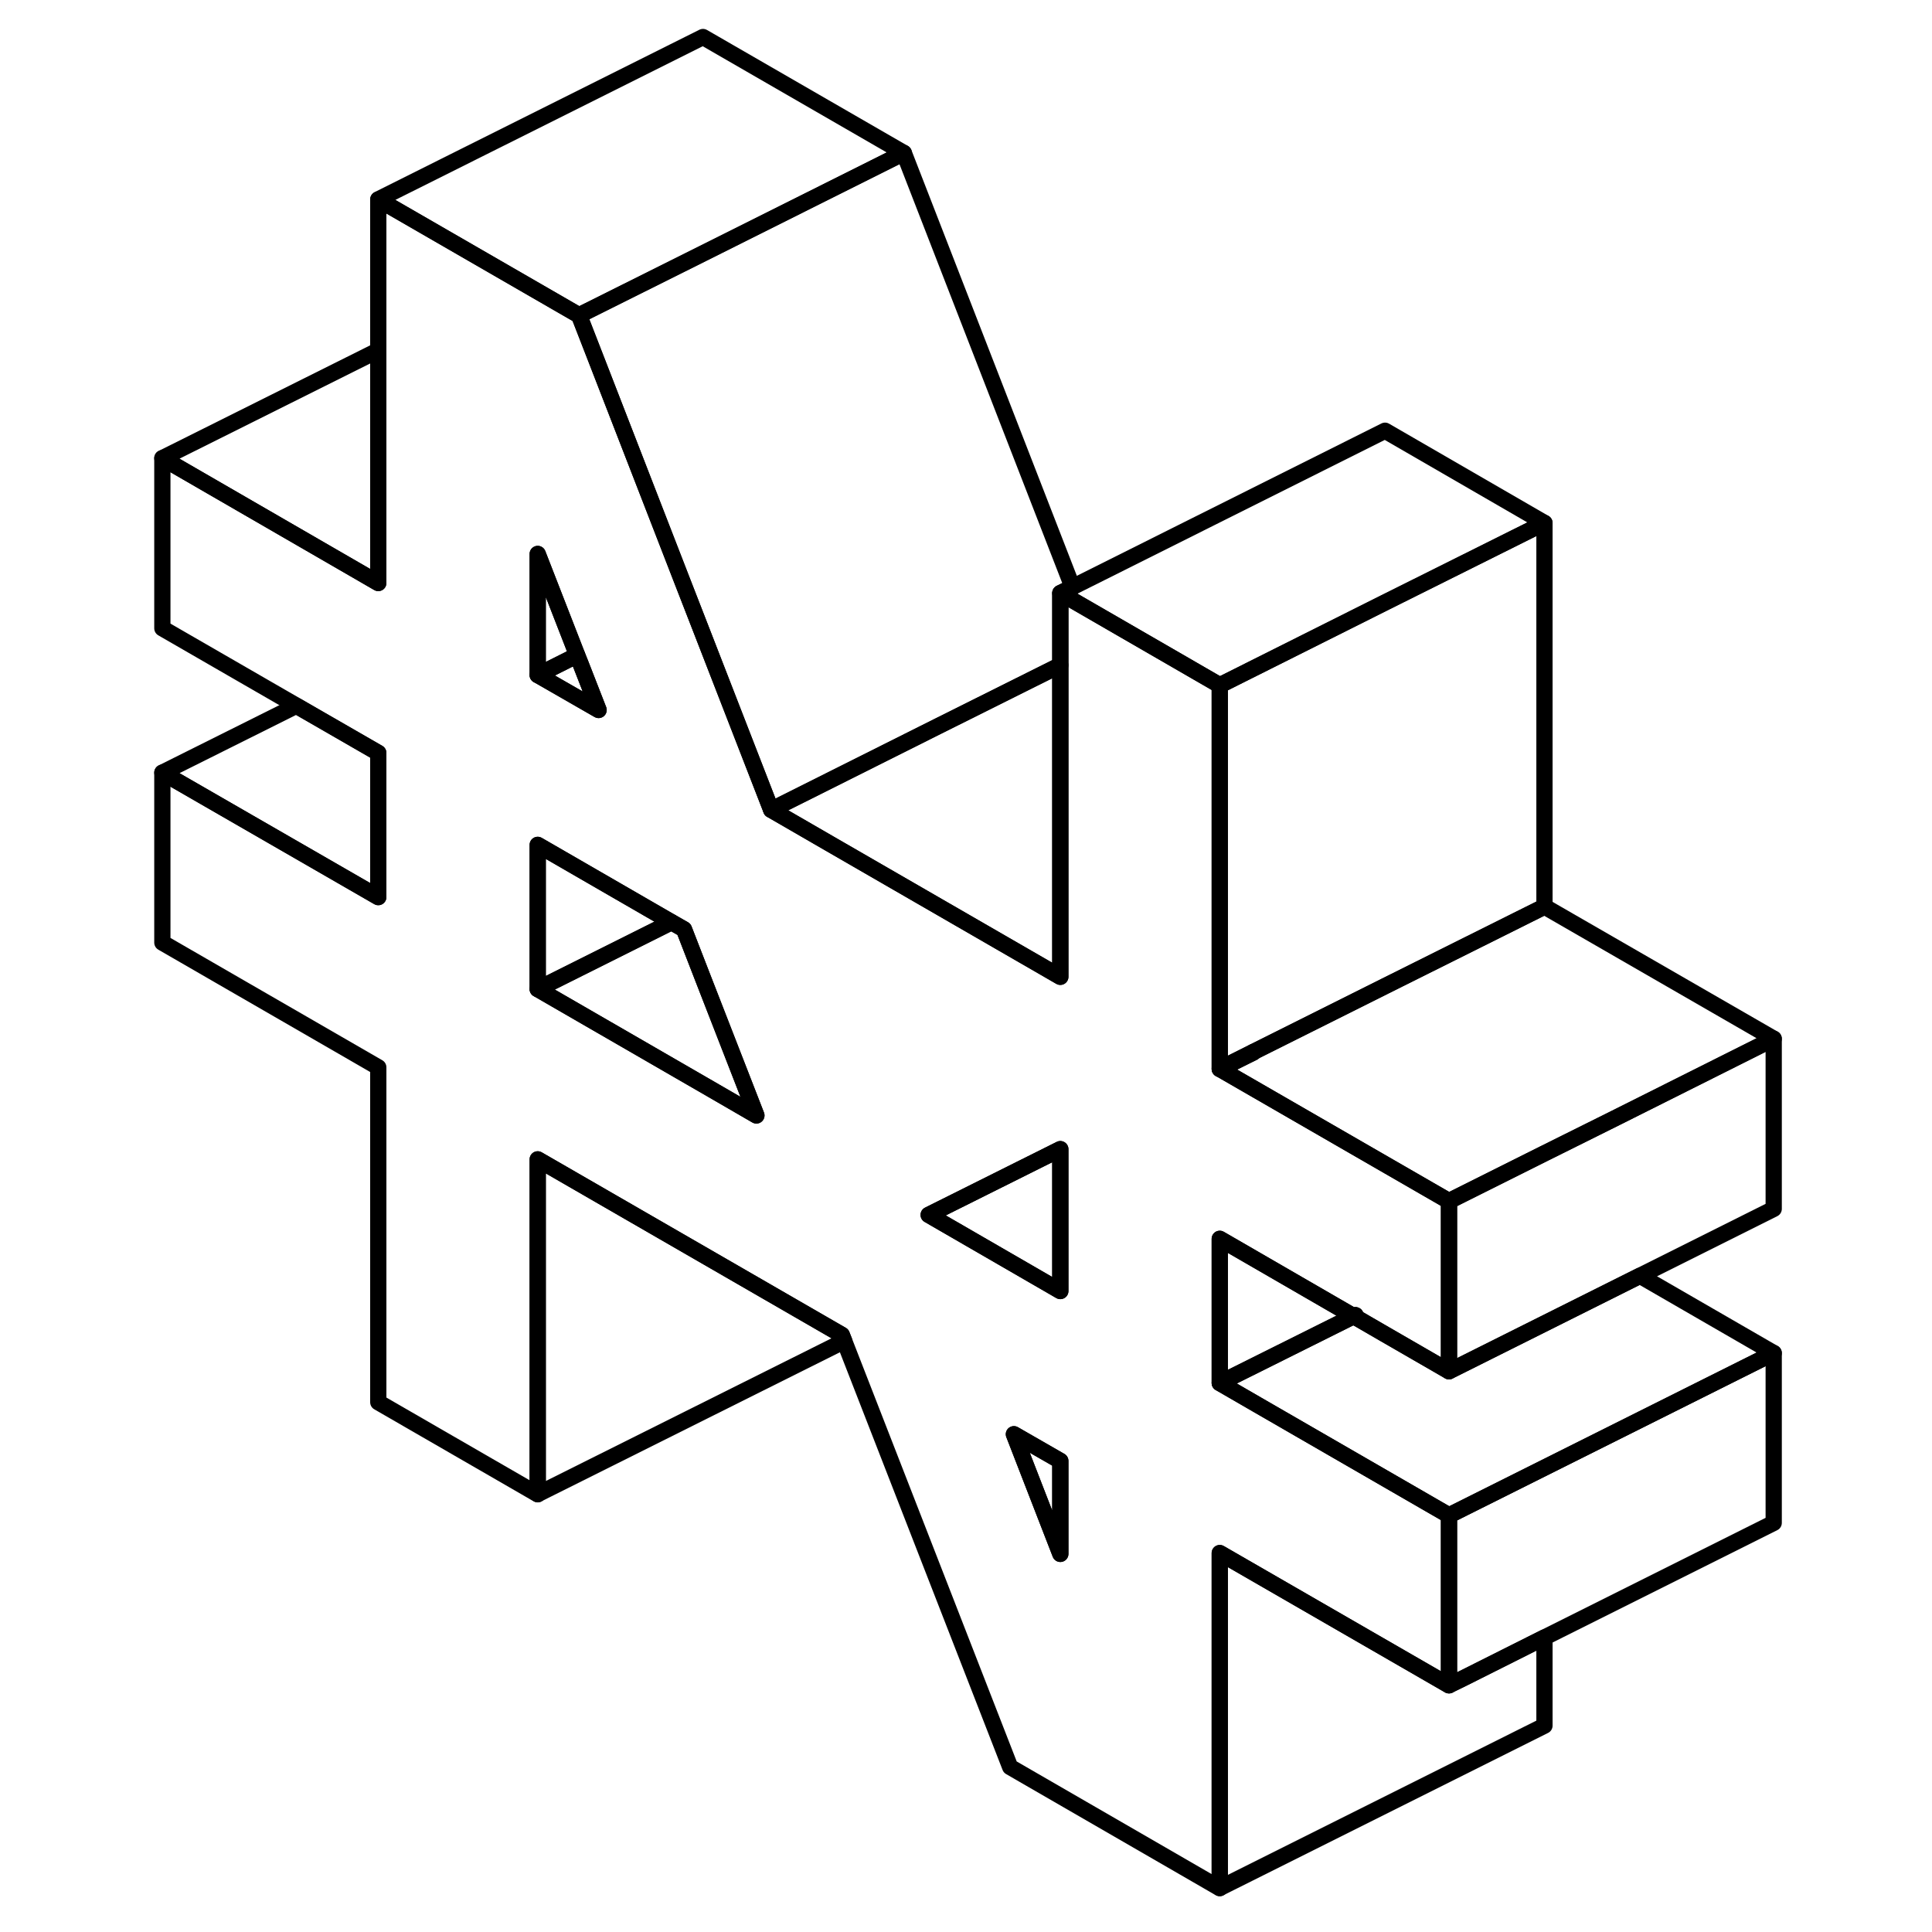 <svg width="24" height="24" viewBox="0 0 104 119" fill="none" xmlns="http://www.w3.org/2000/svg" stroke-width="1px" stroke-linecap="round" stroke-linejoin="round">
    <path d="M75.99 81.011L75.87 81.071L76.05 81.171L75.99 81.011Z" stroke="currentColor" stroke-linejoin="round"/>
    <path d="M75.99 81.01L75.87 81.07L76.05 81.17L75.99 81.01ZM69.69 64.8L67.63 65.83H67.65L69.7 64.82V64.8H69.69Z" stroke="currentColor" stroke-linejoin="round"/>
    <path d="M101.75 83.34V93.8L87.63 100.86L82.59 103.39L81.75 103.8V93.34L101.75 83.34Z" stroke="currentColor" stroke-linejoin="round"/>
    <path d="M39.09 68.71L35.8 66.8L25.62 60.92L33.86 56.8L34.63 57.24L35.8 60.26L39.09 68.71Z" stroke="currentColor" stroke-linejoin="round"/>
    <path d="M75.87 81.07L67.63 85.18V76.3L75.87 81.07Z" stroke="currentColor" stroke-linejoin="round"/>
    <path d="M101.75 83.34L81.75 93.34L69.92 86.51L67.63 85.18L75.87 81.07L76.05 81.16L77.81 82.18L81.75 84.46L93.51 78.58L101.75 83.34Z" stroke="currentColor" stroke-linejoin="round"/>
    <path d="M101.75 63.98V74.46L81.75 84.46V73.98L87.63 71.04L92.03 68.85L101.75 63.98Z" stroke="currentColor" stroke-linejoin="round"/>
    <path d="M101.75 63.98L92.03 68.85L87.63 71.04L81.75 73.98L67.65 65.85L69.7 64.83L69.69 64.8L77.81 60.74L87.63 55.84L101.75 63.98Z" stroke="currentColor" stroke-linejoin="round"/>
    <path d="M57.81 40.97V60.16L43.58 51.95L40 49.88L50.28 44.73L57.81 40.97Z" stroke="currentColor" stroke-linejoin="round"/>
    <path d="M58.56 36.16L57.81 36.53V40.97L50.28 44.73L40 49.88L35.8 39.07L34.45 35.6L29.21 22.1L28.17 19.42L35.8 15.61L48.17 9.42L58.56 36.16Z" stroke="currentColor" stroke-linejoin="round"/>
    <path d="M48.17 9.42L35.8 15.61L28.17 19.42L15.8 12.28L35.8 2.28L48.17 9.42Z" stroke="currentColor" stroke-linejoin="round"/>
    <path d="M15.8 21.58V35.91L2.5 28.22L15.8 21.58Z" stroke="currentColor" stroke-linejoin="round"/>
    <path d="M15.8 46.381V55.261L2.5 47.591L10.75 43.471L15.8 46.381Z" stroke="currentColor" stroke-linejoin="round"/>
    <path d="M44.5 82.6L25.62 92.03V71.41L44.35 82.22L44.5 82.6Z" stroke="currentColor" stroke-linejoin="round"/>
    <path d="M87.63 100.86V106.29L67.63 116.29V95.66L81.75 103.8L82.59 103.39L87.63 100.86Z" stroke="currentColor" stroke-linejoin="round"/>
    <path d="M87.63 32.21L77.81 37.11L67.63 42.21L58.96 37.2L57.81 36.53L58.56 36.16L77.81 26.53L87.63 32.21Z" stroke="currentColor" stroke-linejoin="round"/>
    <path d="M57.81 70.78V79.52L49.7 74.83L57.81 70.78Z" stroke="currentColor" stroke-linejoin="round"/>
    <path d="M75.87 81.07L75.99 81.01L76.05 81.17L77.81 82.19L81.75 84.46V73.99L67.65 65.85H67.63V42.21L58.96 37.2L57.81 36.54V60.17L43.58 51.95L40 49.88L35.8 39.07L34.45 35.6L29.21 22.1L28.17 19.43L15.8 12.29V35.91L2.5 28.22V38.7L10.75 43.46L15.8 46.37V55.25L2.5 47.59V58.06L15.8 65.74V86.37L25.62 92.04V71.41L44.35 82.22L44.5 82.6L54.72 108.84L67.63 116.3V95.66L81.75 103.81V93.34L69.92 86.51L67.63 85.19V76.31L75.87 81.07ZM25.62 34.12L28.05 40.36L28.27 40.91L29.37 43.73L25.62 41.57V34.12ZM35.8 66.8L25.62 60.92V52.04L33.86 56.8L34.63 57.24L35.8 60.25L39.09 68.7L35.8 66.8ZM57.81 95.71L54.95 88.34L57.81 89.99V95.71ZM57.81 79.52L49.7 74.83L57.81 70.78V79.52Z" stroke="currentColor" stroke-linejoin="round"/>
    <path d="M57.81 89.98V95.71L54.95 88.34L57.81 89.98Z" stroke="currentColor" stroke-linejoin="round"/>
    <path d="M33.86 56.8L25.62 60.92V52.04L33.86 56.8Z" stroke="currentColor" stroke-linejoin="round"/>
    <path d="M29.37 43.73L25.62 41.58L28.05 40.36L28.27 40.91L29.37 43.73Z" stroke="currentColor" stroke-linejoin="round"/>
    <path d="M28.05 40.36L25.62 41.58V34.12L28.05 40.36Z" stroke="currentColor" stroke-linejoin="round"/>
    <path d="M87.63 32.21V55.84L77.81 60.74L69.69 64.8L67.63 65.84V42.21L77.81 37.11L87.63 32.21Z" stroke="currentColor" stroke-linejoin="round"/>
</svg>